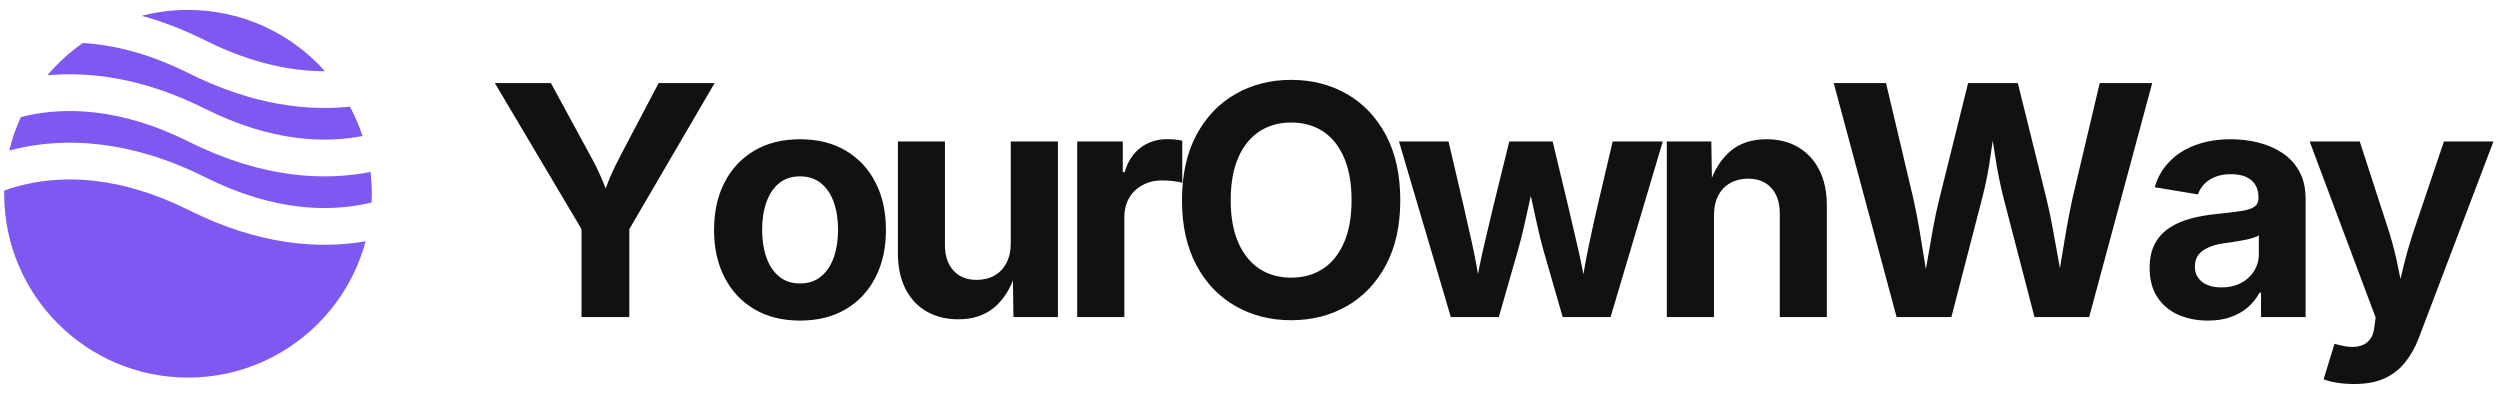 
      <svg data-logo="logo" xmlns="http://www.w3.org/2000/svg" viewBox="0 0 272 43">
        <g id="logogram" transform="translate(0, 1) rotate(0) "><path fill-rule="evenodd" clip-rule="evenodd" d="M9.005 3.678C7.575 4.678 6.281 5.861 5.158 7.192C9.747 6.766 15.578 7.462 22.347 10.847C29.576 14.461 35.396 14.583 39.447 13.802C39.08 12.689 38.617 11.619 38.069 10.602C33.432 11.091 27.487 10.444 20.558 6.98C16.159 4.78 12.28 3.874 9.005 3.678ZM35.36 6.747C31.698 2.655 26.376 0.08 20.453 0.08C18.713 0.08 17.025 0.302 15.416 0.719C17.596 1.314 19.91 2.184 22.347 3.402C27.42 5.938 31.799 6.755 35.36 6.747ZM40.313 17.708C35.419 18.674 28.661 18.476 20.558 14.424C12.983 10.636 6.953 10.684 2.887 11.588C2.677 11.634 2.472 11.684 2.272 11.735C1.739 12.892 1.314 14.11 1.009 15.374C1.335 15.287 1.672 15.205 2.019 15.127C6.952 14.031 13.923 14.079 22.347 18.291C29.923 22.079 35.952 22.031 40.019 21.127C40.158 21.096 40.295 21.064 40.43 21.032C40.445 20.716 40.453 20.399 40.453 20.08C40.453 19.277 40.405 18.486 40.313 17.708ZM39.777 25.252C34.931 26.099 28.37 25.774 20.558 21.869C12.983 18.081 6.953 18.129 2.887 19.032C1.984 19.233 1.172 19.477 0.456 19.735C0.454 19.85 0.453 19.965 0.453 20.08C0.453 31.126 9.407 40.08 20.453 40.08C29.71 40.08 37.498 33.791 39.777 25.252Z" fill="#7F57F1"/></g>
        <g id="logotype" transform="translate(47, 1.5)"><path fill="#111111" d="M21.47 33L16.27 33L16.27 23.43L6.84 7.54L12.94 7.54L17.25 15.47Q17.91 16.66 18.42 17.84Q18.94 19.02 19.48 20.66L19.48 20.66L18.34 20.66Q18.87 19.00 19.36 17.82Q19.86 16.65 20.49 15.47L20.49 15.47L24.66 7.54L30.75 7.54L21.47 23.43L21.47 33ZM40.04 33.38L40.04 33.38Q37.17 33.38 35.07 32.14Q32.97 30.90 31.83 28.68Q30.69 26.47 30.69 23.53L30.69 23.53Q30.69 20.56 31.83 18.35Q32.97 16.13 35.07 14.89Q37.17 13.65 40.04 13.65L40.04 13.65Q42.93 13.65 45.02 14.89Q47.12 16.13 48.25 18.35Q49.39 20.56 49.39 23.53L49.39 23.53Q49.39 26.47 48.25 28.68Q47.12 30.90 45.02 32.14Q42.93 33.38 40.04 33.38ZM40.04 29.34L40.04 29.34Q41.41 29.34 42.33 28.58Q43.25 27.82 43.72 26.50Q44.18 25.17 44.18 23.52L44.18 23.52Q44.18 21.82 43.72 20.51Q43.25 19.19 42.33 18.44Q41.41 17.69 40.04 17.69L40.04 17.69Q38.67 17.69 37.76 18.44Q36.85 19.19 36.38 20.51Q35.92 21.82 35.92 23.52L35.92 23.52Q35.92 25.17 36.38 26.50Q36.85 27.82 37.76 28.58Q38.67 29.34 40.04 29.34ZM57.27 33.24L57.27 33.24Q55.28 33.24 53.80 32.38Q52.31 31.51 51.50 29.90Q50.69 28.28 50.69 26.04L50.69 26.04L50.69 13.89L55.81 13.89L55.81 25.16Q55.81 26.93 56.74 27.94Q57.66 28.95 59.26 28.95L59.26 28.95Q60.36 28.95 61.20 28.48Q62.03 28.01 62.50 27.11Q62.97 26.22 62.97 24.95L62.97 24.95L62.97 13.89L68.10 13.89L68.10 33L63.26 33L63.20 28.23L63.49 28.23Q62.73 30.64 61.19 31.94Q59.64 33.24 57.27 33.24ZM75.33 33L70.20 33L70.20 13.89L75.16 13.89L75.16 17.23L75.36 17.23Q75.89 15.45 77.13 14.54Q78.37 13.64 79.98 13.64L79.98 13.64Q80.37 13.64 80.82 13.68Q81.27 13.72 81.63 13.81L81.63 13.81L81.63 18.39Q81.29 18.27 80.64 18.20Q79.99 18.13 79.41 18.13L79.41 18.13Q78.25 18.13 77.31 18.64Q76.37 19.14 75.85 20.04Q75.33 20.93 75.33 22.13L75.33 22.13L75.33 33ZM93.47 33.34L93.47 33.34Q90.11 33.34 87.42 31.80Q84.72 30.27 83.16 27.34Q81.60 24.42 81.60 20.29L81.60 20.29Q81.60 16.13 83.16 13.20Q84.72 10.27 87.42 8.73Q90.11 7.19 93.47 7.19L93.47 7.19Q96.86 7.19 99.54 8.73Q102.22 10.27 103.79 13.20Q105.35 16.13 105.35 20.29L105.35 20.29Q105.35 24.42 103.79 27.34Q102.22 30.27 99.54 31.80Q96.86 33.34 93.47 33.34ZM93.47 28.71L93.47 28.71Q95.46 28.71 96.94 27.74Q98.41 26.78 99.23 24.89Q100.05 23.00 100.05 20.29L100.05 20.29Q100.05 17.53 99.23 15.65Q98.41 13.76 96.94 12.79Q95.46 11.83 93.47 11.83L93.47 11.83Q91.51 11.83 90.02 12.80Q88.54 13.77 87.72 15.66Q86.90 17.55 86.90 20.29L86.90 20.29Q86.90 23.00 87.72 24.88Q88.54 26.76 90.02 27.74Q91.51 28.71 93.47 28.71ZM116.07 33L110.85 33L105.21 13.89L110.60 13.89L112.25 20.95Q112.68 22.85 113.18 25.08Q113.67 27.31 114.08 30.01L114.08 30.01L113.50 30.01Q113.95 27.38 114.48 25.14Q115.01 22.90 115.47 20.95L115.47 20.95L117.21 13.89L121.93 13.89L123.62 20.95Q124.06 22.88 124.59 25.11Q125.12 27.34 125.58 30.01L125.58 30.01L125.00 30.01Q125.41 27.36 125.88 25.13Q126.35 22.90 126.80 20.95L126.80 20.95L128.46 13.89L133.91 13.89L128.23 33L123.02 33L120.90 25.63Q120.59 24.52 120.29 23.18Q119.98 21.84 119.69 20.45Q119.40 19.05 119.09 17.84L119.09 17.84L120.00 17.84Q119.71 19.05 119.41 20.45Q119.11 21.84 118.80 23.19Q118.49 24.54 118.18 25.63L118.18 25.63L116.07 33ZM139.48 21.94L139.48 21.94L139.48 33L134.35 33L134.35 13.89L139.19 13.89L139.27 18.66L138.96 18.66Q139.72 16.27 141.25 14.96Q142.77 13.65 145.20 13.65L145.20 13.65Q147.18 13.65 148.65 14.52Q150.12 15.38 150.94 17.00Q151.76 18.61 151.76 20.85L151.76 20.85L151.76 33L146.64 33L146.64 21.74Q146.64 19.96 145.72 18.95Q144.81 17.94 143.18 17.94L143.18 17.94Q142.11 17.94 141.26 18.41Q140.42 18.88 139.95 19.77Q139.48 20.66 139.48 21.94ZM165.31 33L159.35 33L152.51 7.54L158.20 7.54L161.16 20.06Q161.52 21.64 161.82 23.42Q162.12 25.21 162.41 27.01Q162.70 28.81 162.97 30.47L162.97 30.47L162.05 30.47Q162.36 28.81 162.67 27.01Q162.97 25.21 163.30 23.42Q163.62 21.64 164.02 20.06L164.02 20.06L167.13 7.54L172.54 7.54L175.64 20.06Q176.03 21.64 176.35 23.42Q176.68 25.21 177.00 27.01Q177.31 28.81 177.62 30.47L177.62 30.47L176.66 30.47Q176.95 28.81 177.23 27.01Q177.52 25.21 177.83 23.42Q178.15 21.64 178.49 20.06L178.49 20.06L181.45 7.54L187.16 7.54L180.30 33L174.35 33L170.97 19.98Q170.42 17.81 170.04 15.27Q169.66 12.73 169.18 10.07L169.18 10.07L170.48 10.07Q169.95 12.68 169.61 15.18Q169.28 17.67 168.68 19.98L168.68 19.98L165.31 33ZM193.24 33.38L193.24 33.38Q191.43 33.38 189.98 32.74Q188.54 32.09 187.71 30.82Q186.88 29.55 186.88 27.65L186.88 27.65Q186.88 26.06 187.47 24.98Q188.06 23.91 189.08 23.26Q190.09 22.61 191.38 22.27Q192.67 21.93 194.09 21.79L194.09 21.79Q195.75 21.62 196.77 21.47Q197.78 21.33 198.25 21.01Q198.72 20.70 198.72 20.08L198.72 20.08L198.72 19.99Q198.72 19.17 198.38 18.61Q198.04 18.05 197.37 17.75Q196.71 17.45 195.73 17.45L195.73 17.45Q194.74 17.45 194.01 17.75Q193.27 18.05 192.81 18.54Q192.35 19.04 192.13 19.65L192.13 19.65L187.43 18.87Q187.92 17.21 189.07 16.05Q190.21 14.88 191.91 14.27Q193.61 13.65 195.73 13.65L195.73 13.65Q197.29 13.65 198.74 14.02Q200.19 14.39 201.35 15.16Q202.50 15.93 203.17 17.16Q203.85 18.39 203.85 20.13L203.85 20.13L203.85 33L199.00 33L199.00 30.35L198.83 30.35Q198.36 31.24 197.59 31.91Q196.83 32.59 195.74 32.98Q194.66 33.38 193.24 33.38ZM194.69 29.77L194.69 29.77Q195.90 29.77 196.82 29.29Q197.73 28.81 198.24 27.99Q198.76 27.17 198.76 26.16L198.76 26.16L198.76 24.10Q198.53 24.27 198.07 24.40Q197.61 24.54 197.05 24.64Q196.48 24.75 195.94 24.83Q195.39 24.92 194.96 24.97L194.96 24.97Q194.02 25.10 193.31 25.41Q192.59 25.72 192.19 26.22Q191.80 26.73 191.80 27.51L191.80 27.51Q191.80 28.25 192.18 28.75Q192.55 29.26 193.19 29.51Q193.84 29.77 194.69 29.77ZM205.81 39.77L205.81 39.77L206.99 35.91L207.62 36.06Q208.65 36.33 209.45 36.21Q210.26 36.09 210.74 35.56Q211.23 35.03 211.33 34.08L211.33 34.08L211.47 33.05L204.29 13.89L209.74 13.89L212.96 23.81Q213.54 25.69 213.91 27.57Q214.27 29.45 214.75 31.50L214.75 31.50L213.55 31.50Q214.02 29.45 214.48 27.56Q214.94 25.67 215.55 23.81L215.55 23.81L218.90 13.89L224.29 13.89L216.17 35.26Q215.59 36.79 214.68 37.92Q213.78 39.05 212.43 39.67Q211.08 40.28 209.16 40.28L209.16 40.28Q208.14 40.28 207.25 40.14Q206.36 39.99 205.81 39.77Z"/></g>
        
      </svg>
    
